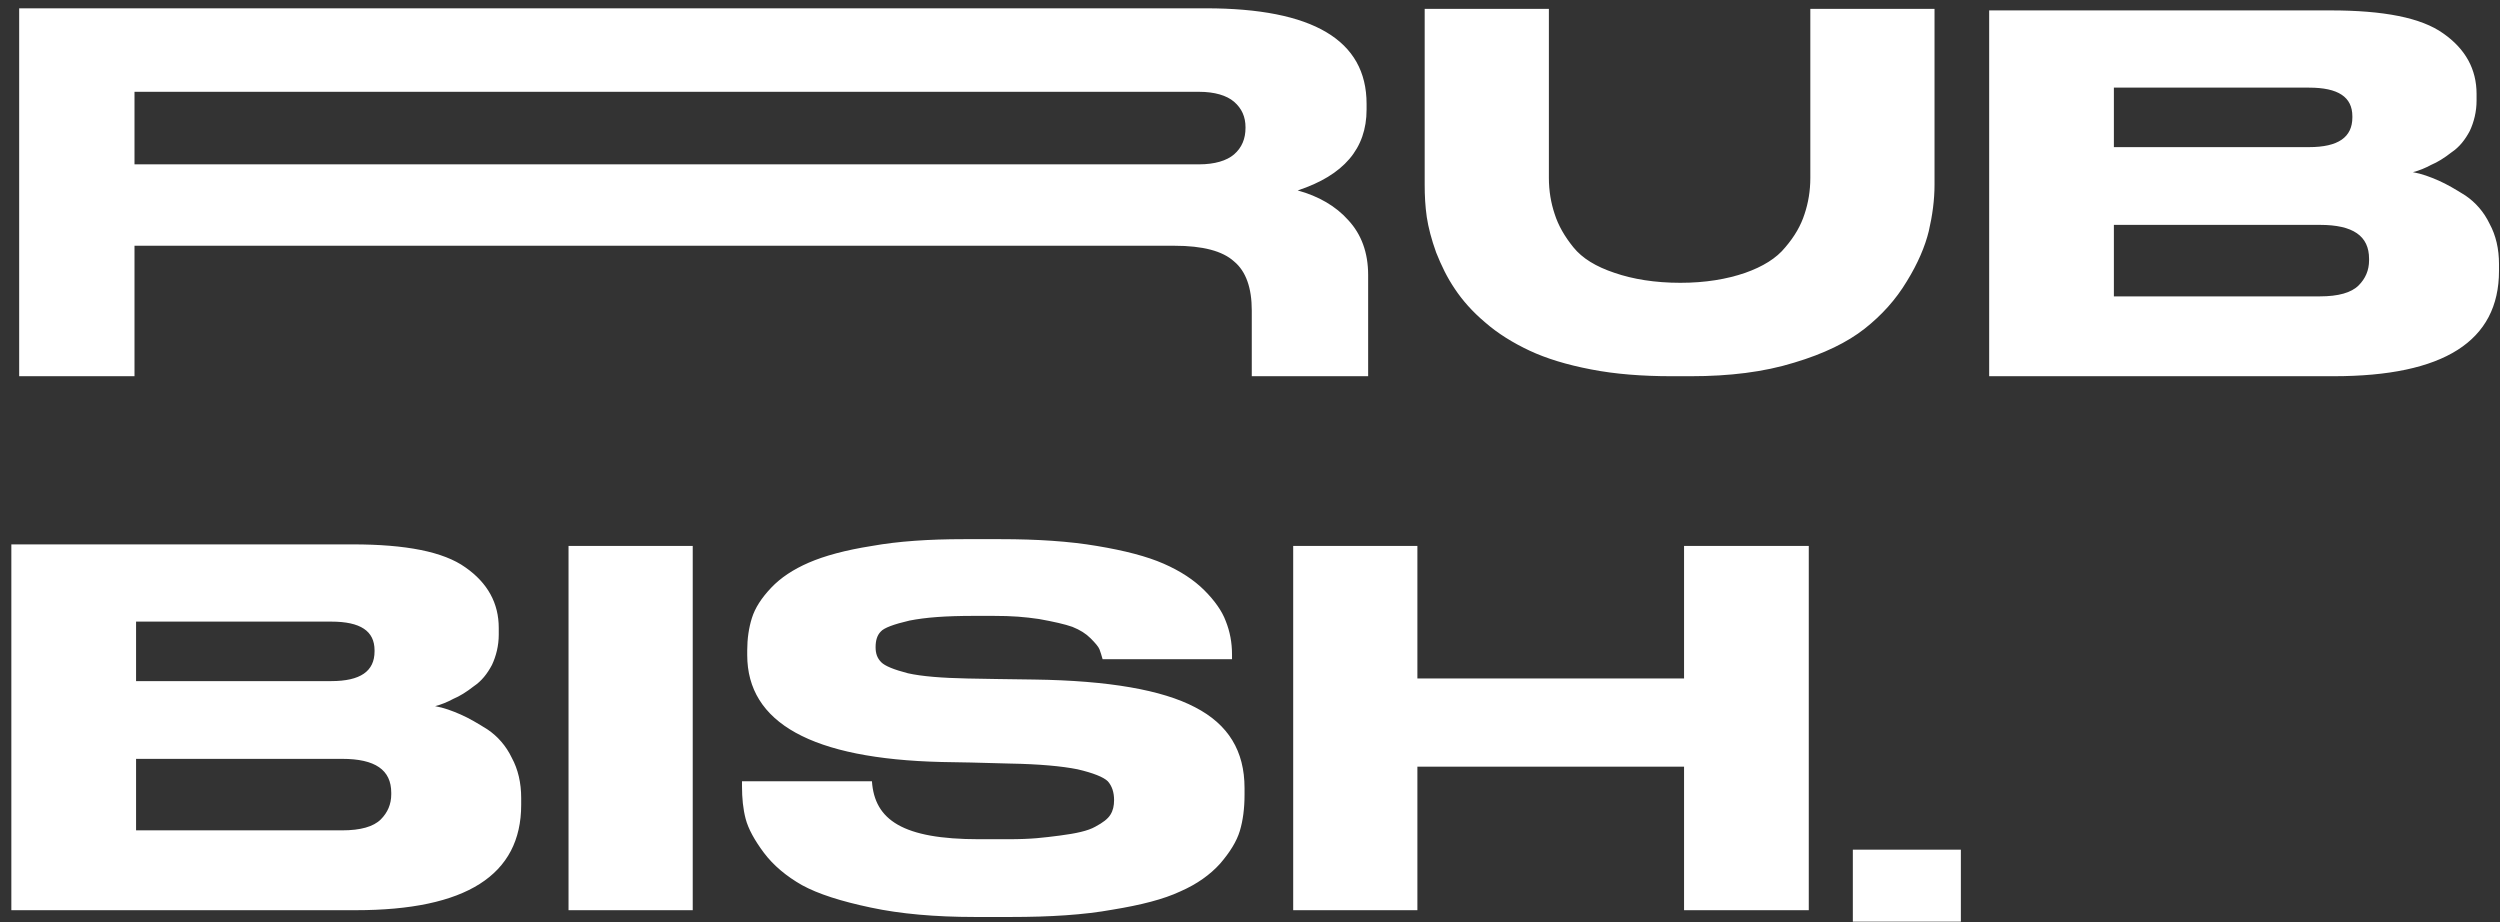 <svg width="206" height="76" viewBox="0 0 206 76" fill="none" xmlns="http://www.w3.org/2000/svg">
<rect x="0" y="0" width="206" height="76" fill="#333333" stroke="none"/>
<path d="M111.101 18.143C110.069 16.982 108.65 16.165 106.93 15.692C110.714 14.445 112.606 12.252 112.606 9.027V8.554C112.606 3.308 108.177 0.685 99.362 0.685H1.58V31H11.083V20.25H96.782C99.104 20.25 100.738 20.68 101.684 21.54C102.673 22.357 103.146 23.733 103.146 25.582V31H112.735V22.658C112.735 20.809 112.176 19.304 111.101 18.143ZM102.63 10.532C102.63 11.435 102.329 12.166 101.684 12.725C101.082 13.241 100.093 13.542 98.803 13.542H11.083V7.565H98.803C100.093 7.565 101.082 7.866 101.684 8.382C102.329 8.941 102.63 9.629 102.63 10.489V10.532ZM149.171 0.728V14.66C149.171 15.735 148.999 16.724 148.698 17.627C148.397 18.573 147.881 19.476 147.107 20.379C146.376 21.282 145.258 21.97 143.796 22.486C142.291 23.002 140.528 23.303 138.464 23.303C136.357 23.303 134.551 23.002 133.046 22.486C131.498 21.97 130.38 21.282 129.649 20.379C128.918 19.476 128.402 18.573 128.101 17.627C127.8 16.724 127.628 15.735 127.628 14.66V0.728H117.394V15.219C117.394 16.122 117.437 16.982 117.566 17.885C117.695 18.745 117.953 19.734 118.34 20.809C118.77 21.884 119.243 22.873 119.888 23.819C120.49 24.722 121.307 25.668 122.382 26.571C123.414 27.474 124.661 28.248 126.037 28.893C127.413 29.538 129.09 30.054 131.111 30.441C133.089 30.828 135.325 31 137.733 31H139.324C142.506 31 145.344 30.656 147.838 29.882C150.289 29.151 152.224 28.205 153.643 27.087C155.062 25.969 156.223 24.679 157.126 23.174C158.029 21.712 158.631 20.293 158.932 19.046C159.233 17.756 159.405 16.466 159.405 15.219V0.728H149.171ZM163.907 31H192.287C201.36 31 205.918 28.119 205.918 22.314V21.755C205.918 20.508 205.66 19.39 205.144 18.444C204.671 17.455 203.983 16.681 203.166 16.122C202.349 15.606 201.618 15.176 200.93 14.875C200.242 14.574 199.554 14.316 198.823 14.187C199.339 14.058 199.855 13.843 200.328 13.585C200.844 13.37 201.403 13.026 202.005 12.553C202.65 12.123 203.123 11.521 203.51 10.79C203.854 10.059 204.069 9.199 204.069 8.296V7.737C204.069 5.716 203.166 4.039 201.317 2.749C199.511 1.459 196.415 0.857 192.029 0.857H163.907V31ZM174.184 7.221H190.266C192.674 7.221 193.835 7.995 193.835 9.586V9.672C193.835 11.306 192.674 12.123 190.266 12.123H174.184V7.221ZM191.169 18.53C193.878 18.53 195.211 19.433 195.211 21.325V21.454C195.211 22.271 194.91 22.959 194.351 23.518C193.749 24.12 192.674 24.421 191.169 24.421H174.184V18.53H191.169ZM0.935 75H29.315C38.388 75 42.946 72.119 42.946 66.314V65.755C42.946 64.508 42.688 63.39 42.172 62.444C41.699 61.455 41.011 60.681 40.194 60.122C39.377 59.606 38.646 59.176 37.958 58.875C37.27 58.574 36.582 58.316 35.851 58.187C36.367 58.058 36.883 57.843 37.356 57.585C37.872 57.37 38.431 57.026 39.033 56.553C39.678 56.123 40.151 55.521 40.538 54.79C40.882 54.059 41.097 53.199 41.097 52.296V51.737C41.097 49.716 40.194 48.039 38.345 46.749C36.539 45.459 33.443 44.857 29.057 44.857H0.935V75ZM11.212 51.221H27.294C29.702 51.221 30.863 51.995 30.863 53.586V53.672C30.863 55.306 29.702 56.123 27.294 56.123H11.212V51.221ZM28.197 62.53C30.906 62.53 32.239 63.433 32.239 65.325V65.454C32.239 66.271 31.938 66.959 31.379 67.518C30.777 68.12 29.702 68.421 28.197 68.421H11.212V62.53H28.197ZM57.081 44.986H46.847V75H57.081V44.986ZM80.319 75.559H83.329C86.511 75.559 89.306 75.387 91.671 74.957C94.036 74.57 95.885 74.097 97.261 73.452C98.637 72.85 99.712 72.076 100.529 71.173C101.346 70.227 101.905 69.324 102.163 68.464C102.421 67.604 102.55 66.615 102.55 65.497V64.938C102.55 61.885 101.217 59.692 98.465 58.273C95.756 56.854 91.37 56.08 85.221 55.994L82.125 55.951L79.717 55.908C77.61 55.865 75.976 55.736 74.815 55.478C73.654 55.177 72.923 54.876 72.622 54.575C72.278 54.231 72.149 53.844 72.149 53.328C72.149 52.769 72.278 52.339 72.579 52.038C72.837 51.737 73.654 51.436 74.944 51.135C76.277 50.877 77.825 50.748 80.319 50.748H81.824C83.458 50.748 84.404 50.834 85.608 51.006C86.812 51.221 87.758 51.436 88.36 51.651C89.005 51.909 89.478 52.21 89.865 52.597C90.252 52.984 90.51 53.285 90.596 53.5C90.682 53.715 90.768 54.016 90.854 54.317H101.518V53.93C101.518 52.941 101.346 52.038 101.002 51.178C100.701 50.361 100.099 49.501 99.239 48.641C98.379 47.781 97.261 47.05 95.885 46.448C94.509 45.846 92.703 45.373 90.381 44.986C88.102 44.599 85.436 44.427 82.469 44.427H79.416C76.535 44.427 73.998 44.599 71.848 44.986C69.655 45.33 67.935 45.803 66.645 46.362C65.355 46.921 64.323 47.609 63.549 48.426C62.732 49.286 62.216 50.103 61.958 50.92C61.7 51.737 61.571 52.64 61.571 53.586V53.973C61.571 59.563 66.903 62.53 77.567 62.788L79.975 62.831L83.2 62.917C85.651 62.96 87.5 63.132 88.79 63.39C90.08 63.691 90.94 64.035 91.284 64.379C91.628 64.766 91.8 65.282 91.8 65.927C91.8 66.4 91.714 66.787 91.499 67.131C91.284 67.475 90.897 67.776 90.252 68.12C89.65 68.464 88.661 68.679 87.328 68.851C85.952 69.023 85.092 69.152 83.028 69.152H80.663C74.385 69.152 72.063 67.561 71.848 64.379H61.141V64.809C61.141 65.755 61.227 66.658 61.442 67.475C61.657 68.292 62.173 69.238 62.947 70.27C63.721 71.302 64.796 72.205 66.086 72.936C67.419 73.667 69.311 74.269 71.762 74.785C74.17 75.301 77.051 75.559 80.319 75.559ZM106.559 75H116.793V63.175H138.766V75H149.043V44.986H138.766V55.908H116.793V44.986H106.559V75ZM161.575 70.012H152.674V75.946H161.575V70.012Z" fill="white"/>
</svg>

